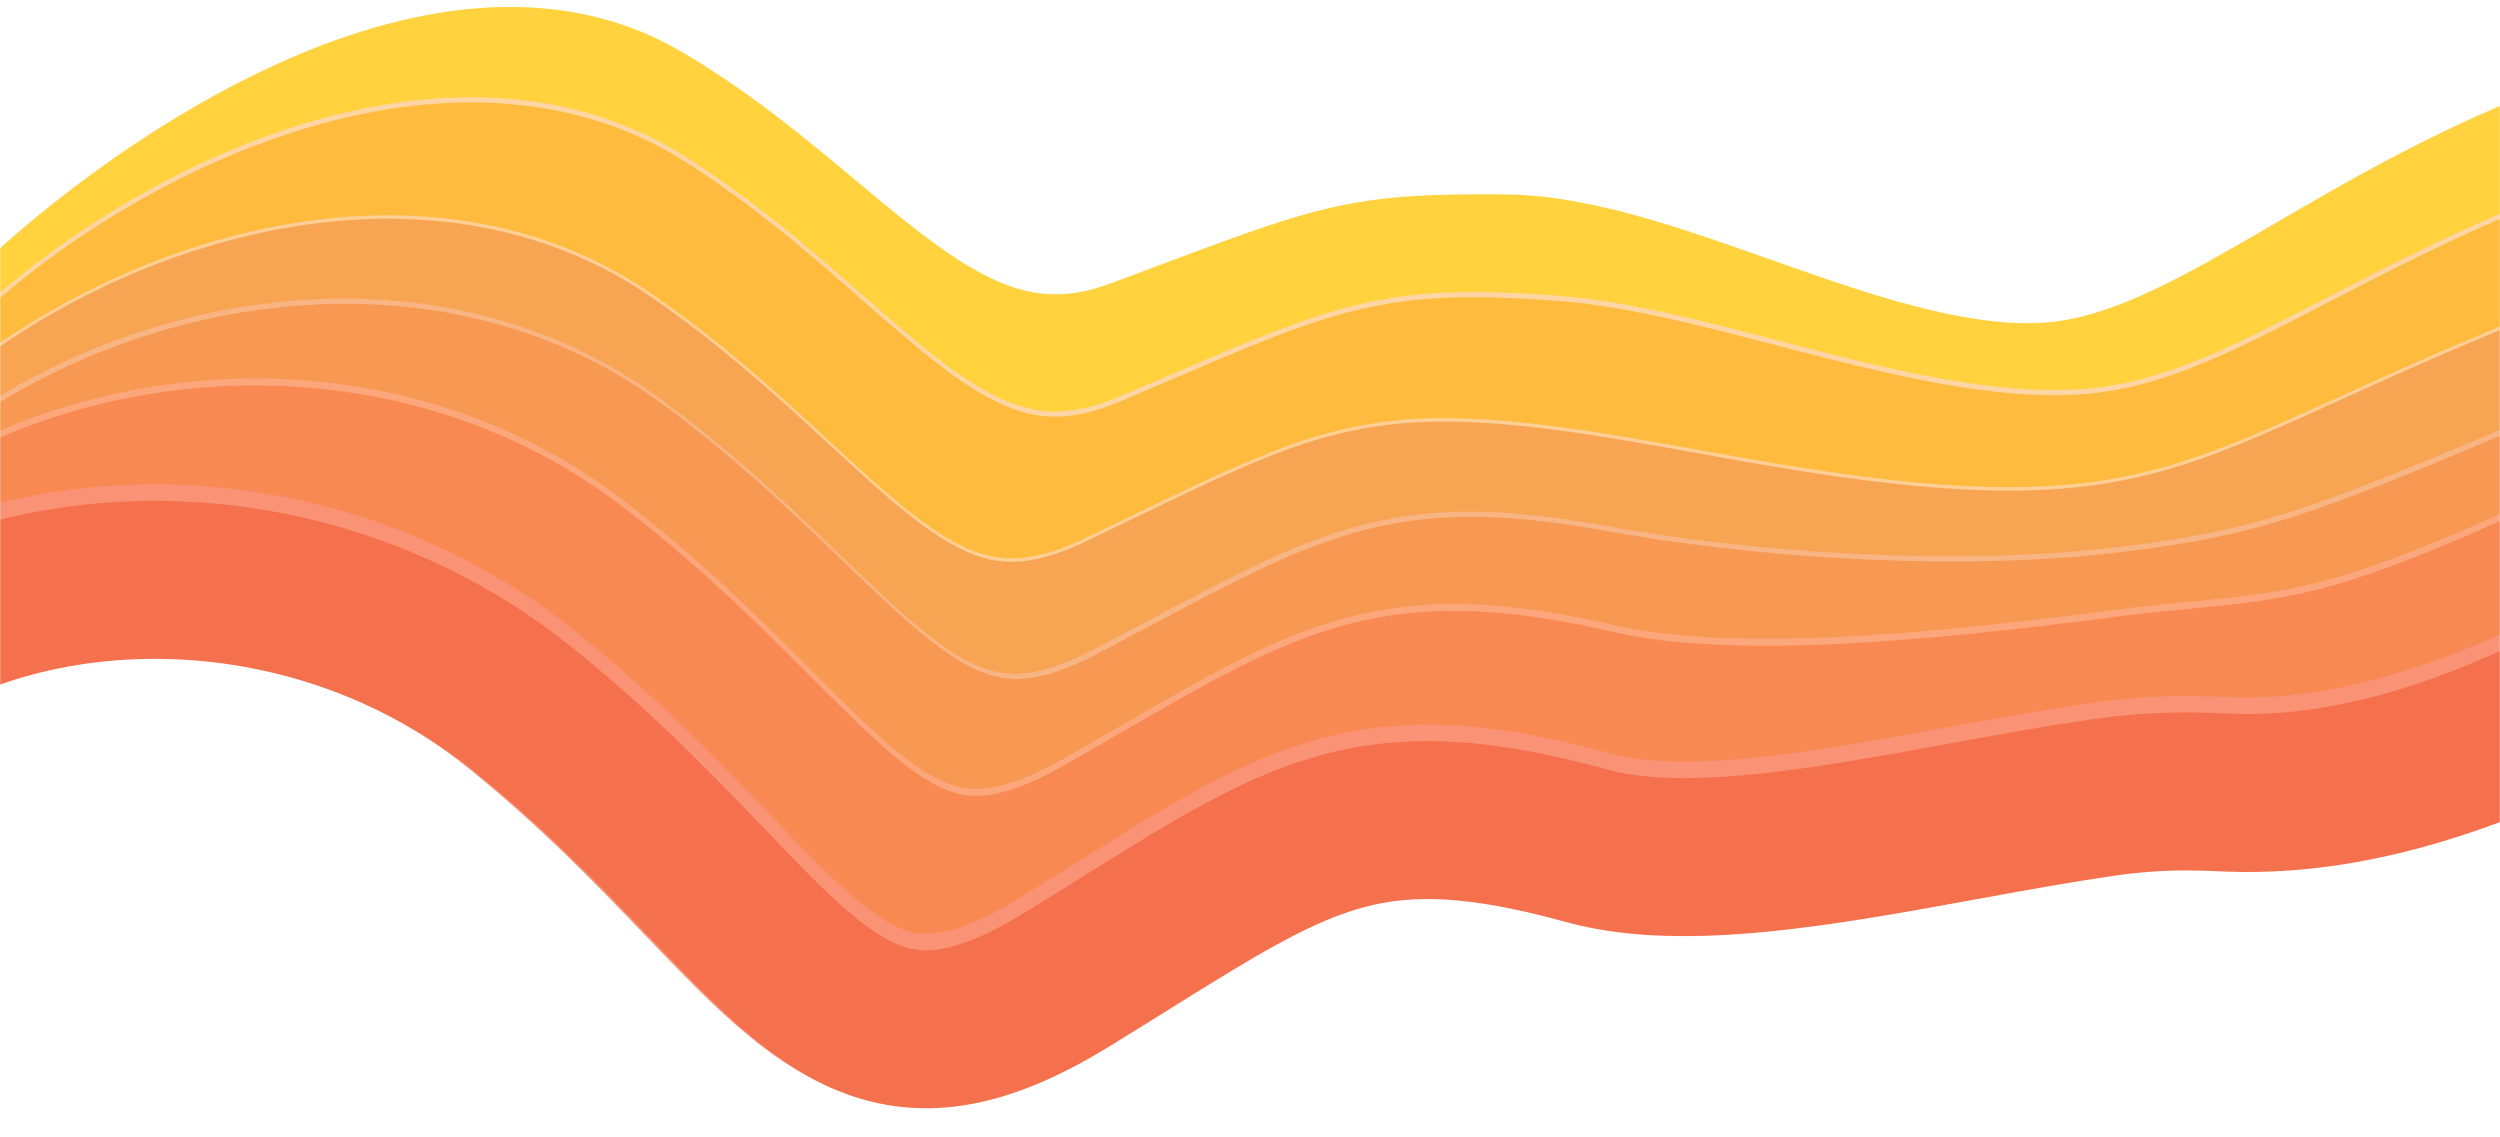 <svg width="1440" height="655" viewBox="0 0 1440 655" fill="none" xmlns="http://www.w3.org/2000/svg">
<mask id="mask0_544_4924" style="mask-type:alpha" maskUnits="userSpaceOnUse" x="0" y="0" width="1440" height="655">
<rect width="1440" height="655" fill="white"/>
</mask>
<g mask="url(#mask0_544_4924)">
<path d="M13.165 199.417C81.981 129.827 254.315 7.66 366.1 72.268C401.743 92.868 432.236 118.351 460.889 142.296C471.308 151.004 481.483 159.507 491.575 167.499C542.23 207.614 590.76 234.822 657.286 210.062C773.492 166.806 779.879 161.194 866.722 161.991C953.567 162.799 1078.11 242.913 1181.22 235.697C1268.02 229.626 1346.01 152.69 1471.39 102.129" stroke="#FFD23E" stroke-width="100"/>
<path d="M20 217.715C101.881 141.075 260.295 64.152 367.913 132.391C401.225 153.533 429.468 177.48 455.361 200.104C458.294 202.666 461.196 205.211 464.071 207.733C529.121 264.778 580.774 310.076 664.737 274.263C675.618 269.651 685.618 265.372 694.879 261.409C787.511 221.774 806.225 213.767 893.504 220.157C927.486 222.65 967.705 233.122 1010.36 244.23C1074.35 260.893 1143.83 278.984 1205.98 273.715C1260.66 269.077 1306.44 245.354 1362.95 216.07C1397.95 197.927 1437.08 177.65 1485 158.452" stroke="#FFD5A4" stroke-width="100"/>
<path d="M20 220.716C101.881 144.075 260.295 67.15 367.913 135.392C401.225 156.535 429.468 180.481 455.361 203.104C458.293 205.666 461.195 208.211 464.071 210.733C529.121 267.778 580.774 313.076 664.737 277.262C675.619 272.65 685.62 268.371 694.882 264.408C787.511 224.774 806.226 216.767 893.504 223.158C927.486 225.65 967.706 236.123 1010.37 247.231C1074.35 263.893 1143.83 281.985 1205.98 276.715C1260.66 272.077 1306.44 248.355 1362.95 219.071C1397.95 200.928 1437.08 180.651 1485 161.453" stroke="#FFBB3E" stroke-width="100"/>
<path d="M7.089 254.423C95.736 183.329 242.837 138.888 346.51 210.092C364.653 222.566 381.157 235.541 396.462 248.473C413.575 262.932 429.189 277.337 443.922 290.928C510.394 352.25 558.907 397.005 646.035 355.396C656.833 350.238 666.824 345.415 676.138 340.92C771.904 294.694 796.147 282.993 891.851 295.497C914.087 298.403 939.312 302.935 966.326 307.789C1038.79 320.808 1124.14 336.141 1199.2 328.623C1261.97 322.342 1305.78 302.445 1369.38 273.559C1396.44 261.266 1427.09 247.346 1464.31 232.154" stroke="#FFCF96" stroke-width="100"/>
<path d="M7.089 256.423C95.736 185.329 242.837 140.888 346.51 212.092C364.653 224.566 381.157 237.541 396.462 250.473C413.575 264.932 429.19 279.337 443.922 292.928C510.394 354.249 558.908 399.004 646.035 357.396C656.833 352.238 666.823 347.416 676.136 342.921C771.904 296.694 796.146 284.993 891.851 297.497C914.087 300.403 939.312 304.935 966.326 309.789C1038.79 322.808 1124.14 338.14 1199.2 330.623C1261.97 324.342 1305.78 304.445 1369.38 275.558C1396.44 263.265 1427.09 249.345 1464.31 234.154" stroke="#F8A553" stroke-width="100"/>
<path d="M17.215 276.241C110.231 215.711 249.067 195.728 349.993 269.409C354.291 272.551 358.493 275.706 362.604 278.869C396.948 305.292 424.936 332.229 449.894 356.249C517.94 421.738 563.452 465.54 653.795 418.113C665.007 412.228 675.409 406.7 685.14 401.53C783.633 349.194 813.331 333.413 917.892 352.454C997.06 366.872 1118.72 377.066 1221.76 365.222C1312.69 354.766 1348.78 340.458 1474.44 287.329" stroke="#F8B482" stroke-width="100"/>
<path d="M18.228 279.241C111.239 218.712 250.079 198.728 351.005 272.407C355.305 275.55 359.507 278.706 363.619 281.869C397.961 308.291 425.949 335.227 450.905 359.245L450.907 359.247C518.953 424.735 564.465 468.537 654.808 421.111C666.021 415.224 676.425 409.696 686.157 404.526C784.646 352.194 814.345 336.413 918.904 355.454C998.073 369.872 1119.73 380.065 1222.77 368.222C1313.7 357.767 1349.79 343.459 1475.45 290.328" stroke="#F89953" stroke-width="100"/>
<path d="M3.038 301.664C90.184 257.781 207.552 253.058 302.241 309.911C311.449 315.44 320.442 321.55 329.172 328.264C371.42 360.79 404.02 393.461 432.179 421.681C501.543 491.196 543.957 533.703 637.254 480.513C648.857 473.897 659.652 467.657 669.785 461.799C771.091 403.238 806.171 382.96 919.612 409.035C996.175 426.637 1116.98 414.88 1220.02 401.499C1238.9 399.048 1254.77 397.494 1269.16 396.085C1325.19 390.597 1358.72 387.314 1460.26 341.831" stroke="#FCA67C" stroke-width="100"/>
<path d="M3.038 305.664C90.184 261.781 207.552 257.058 302.241 313.911C311.449 319.44 320.442 325.55 329.172 332.264C371.42 364.79 404.02 397.461 432.178 425.681C501.542 495.196 543.957 537.703 637.253 484.513C648.856 477.897 659.652 471.656 669.785 465.799C771.091 407.238 806.171 386.959 919.612 413.035C996.175 430.637 1116.98 418.88 1220.02 405.498C1238.9 403.048 1254.77 401.494 1269.16 400.085C1325.19 394.597 1358.72 391.314 1460.26 345.831" stroke="#F88953" stroke-width="100"/>
<path d="M-18.228 347.504C55.469 320.515 145.953 322.125 227.426 358.454C253.22 369.956 278.111 384.937 301.279 403.593C345.77 439.471 379.354 474.503 407.844 504.221C478.282 577.697 517.583 618.692 613.604 559.705C625.463 552.42 636.539 545.514 646.977 539.005C751.439 473.869 791.999 448.577 914.242 482.255C969.649 497.521 1050.57 482.745 1130.94 468.07C1158.08 463.113 1185.16 458.168 1211.18 454.396C1242.77 449.816 1264.1 450.725 1283.46 451.55C1321.72 453.18 1387.71 446.518 1474.43 404.5" stroke="#FA9276" stroke-width="100"/>
<path d="M-18.228 352.503C55.47 325.514 145.954 327.125 227.427 363.454C253.221 374.956 278.111 389.937 301.279 408.592C345.77 444.471 379.354 479.502 407.844 509.221C478.282 582.695 517.583 623.691 613.604 564.705C625.464 557.419 636.54 550.513 646.978 544.004C751.439 478.868 792 453.576 914.242 487.255C969.649 502.52 1050.57 487.745 1130.94 473.07C1158.08 468.113 1185.16 463.168 1211.18 459.396C1242.77 454.816 1264.1 455.725 1283.46 456.55C1321.72 458.18 1384.67 452.481 1471.4 410.463" stroke="#F5704C" stroke-width="91"/>
</g>
</svg>
